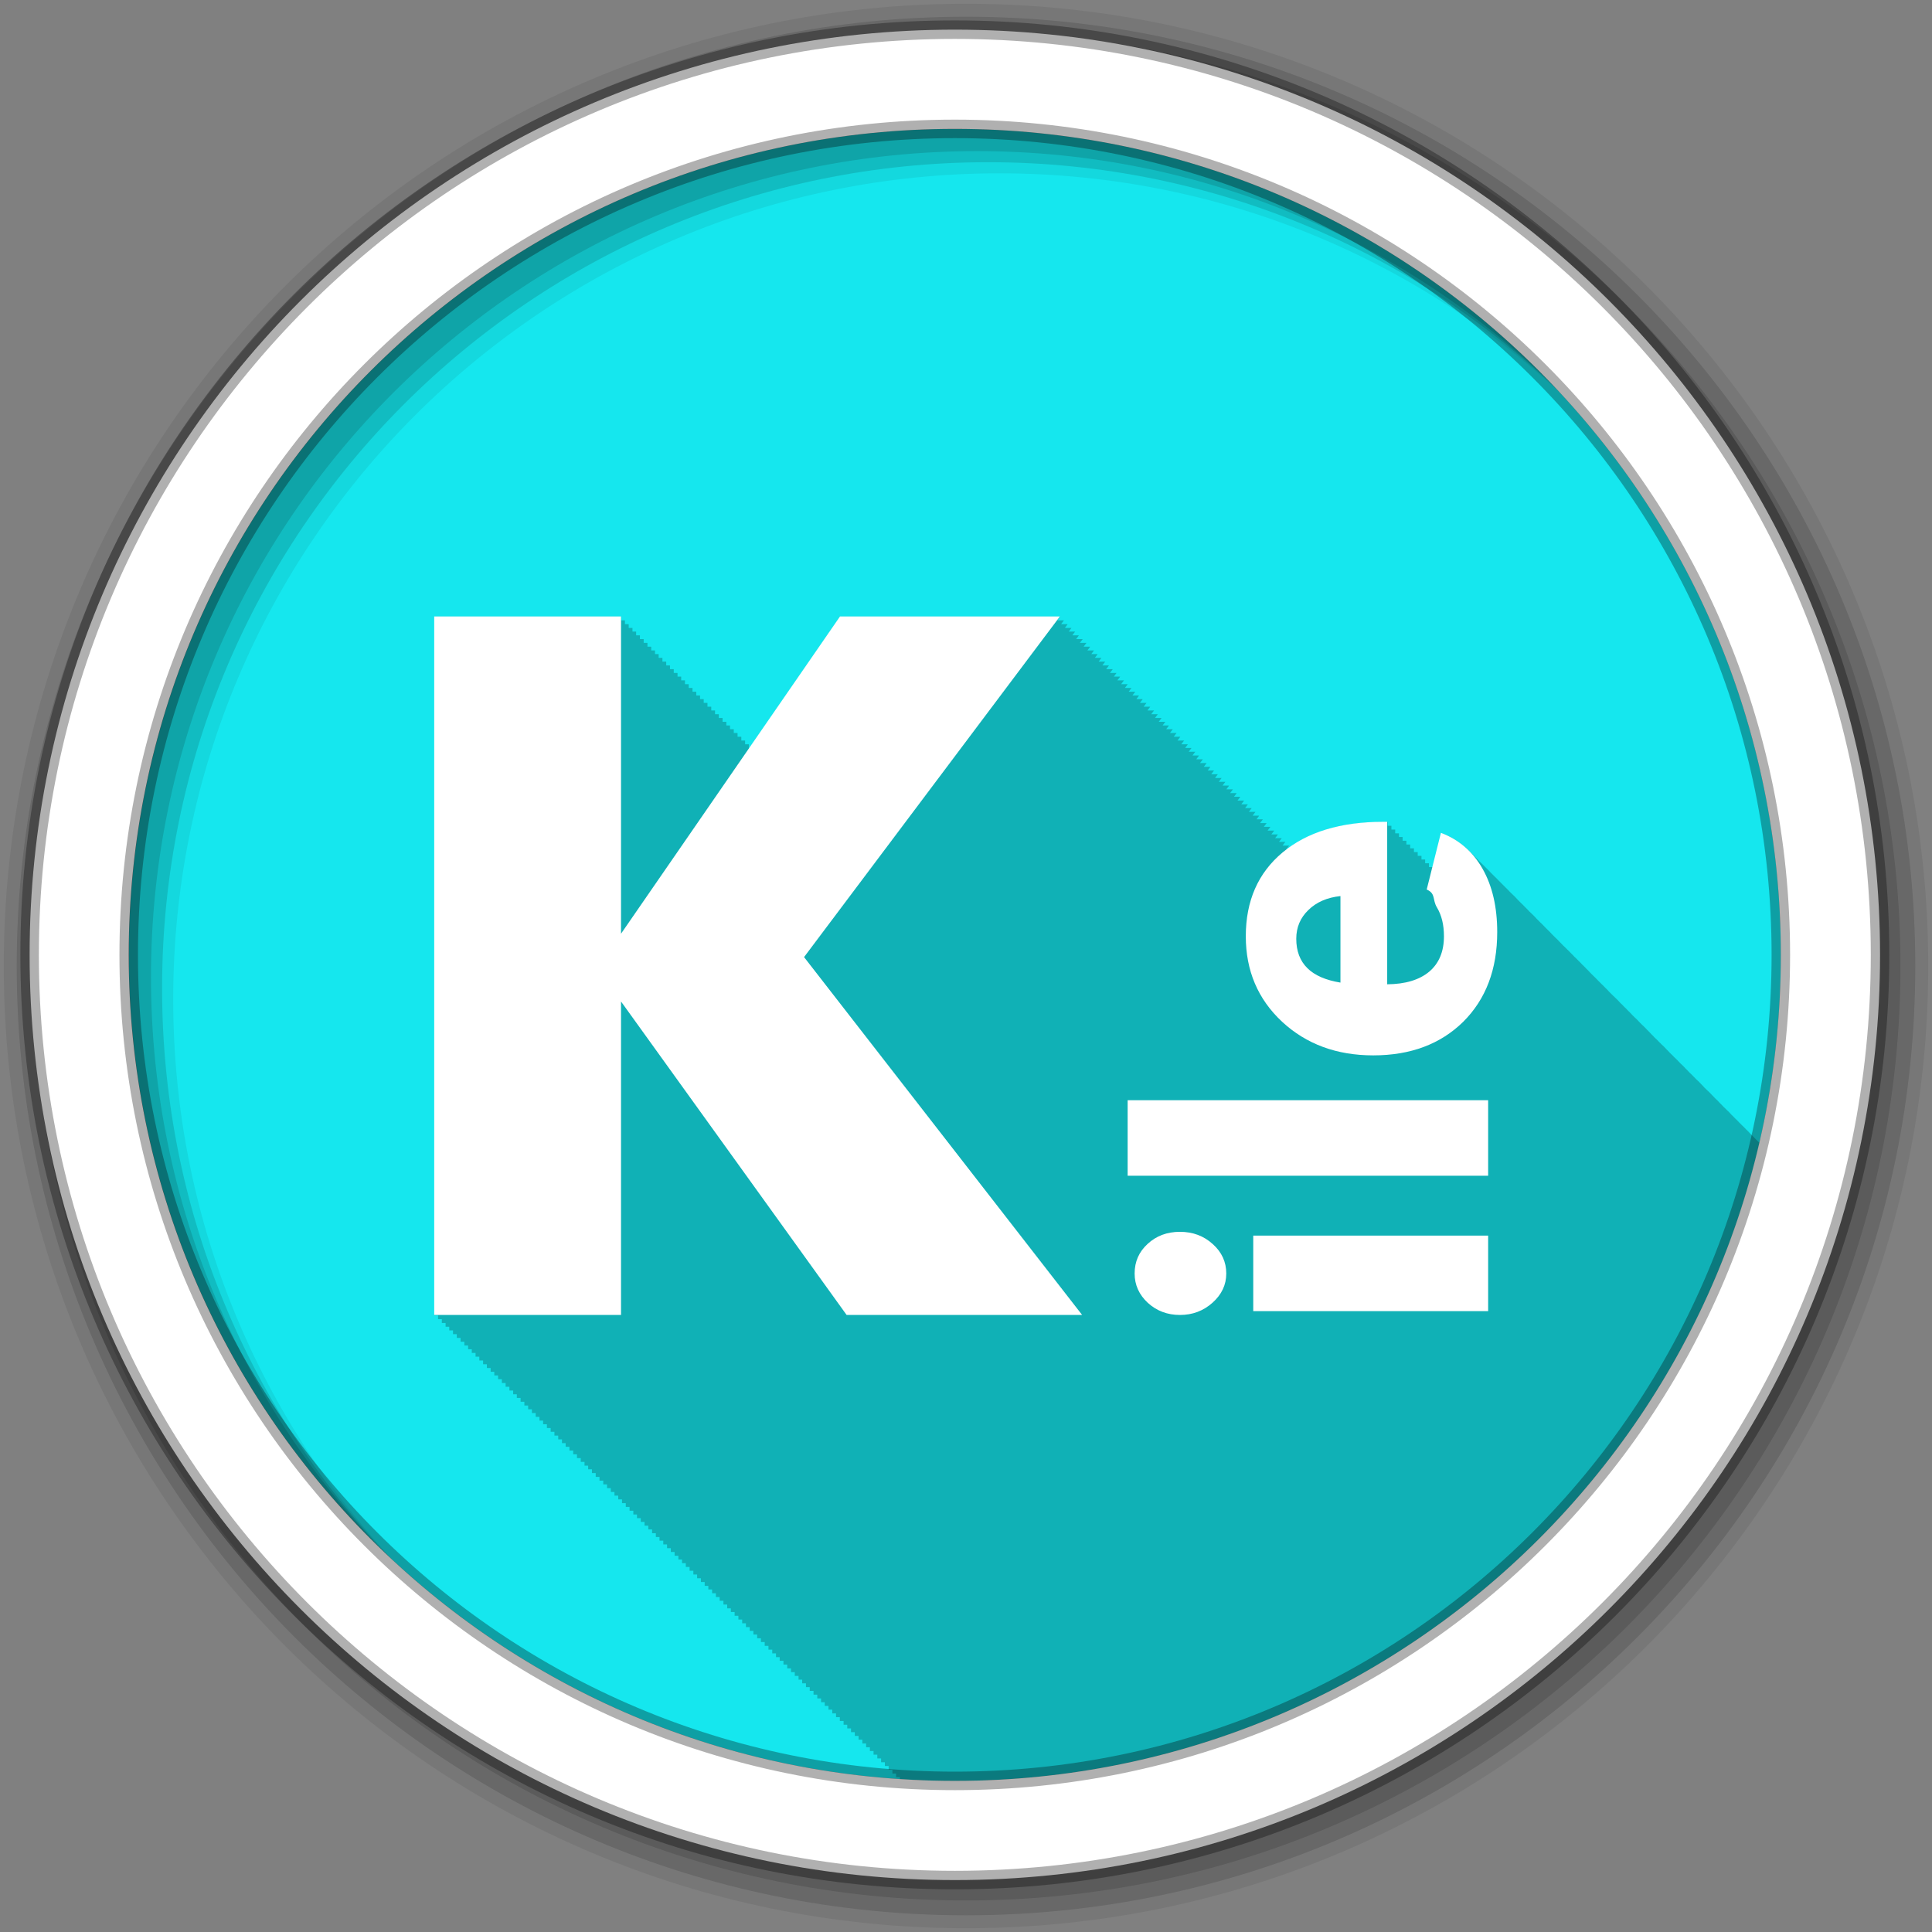 <?xml version="1.0" encoding="UTF-8" standalone="no"?>
<svg xmlns="http://www.w3.org/2000/svg" height="512" viewBox="0 0 512 512" width="512" version="1.1">
 <rect x="0" y="0" width="512" height="512" fill="#808080" stroke="none"/>
 <path id="path4" d="m471.95 253.05c0 120.9-98.01 218.9-218.9 218.9-120.9 0-218.9-98.01-218.9-218.9 0-120.9 98.01-218.9 218.9-218.9 120.9 0 218.9 98.01 218.9 218.9" fill-rule="evenodd" fill="#15E7EE"/>
 <path id="path6" fill-opacity="0.235" d="m115.09 163.41v185.19h1v1h1v1h1v1h0.969v0.969h1v1h1v1h1v1h1v1h1v1h0.969v0.969h1v1h1v1h1v1h1v1h1v1h0.969v0.969h1v1h1v1h1v1h1v1h1v1h0.969v0.969h1v1h1v1h1v1h1v1h1v1h1v1h0.969v0.969h1v1h1v1h1v1h1v1h1v1h0.969v0.969h1v1h1v1h1v1h1v1h1v1h0.969v0.969h1v1h1v1h1v1h1v1h1v1h1v1h0.969v0.969h1v1h1v1h1v1h1v1h1v1h0.969v0.969h1v1h1v1h1v1h1v1h1v1h0.969v0.969h1v1h1v1h1v1h1v1h1v1h0.969v0.969h1v1h1v1h1v1h1v1h1v1h1v1h0.969v0.969h1v1h1v1h1v1h1v1h1v1h0.969v0.969h1v1h1v1h1v1h1v1h1v1h0.969v0.969h1v1h1v1h1v1h1v1h1v1h1v1h0.969v0.969h1v1h1v1h1v1h1v1h1v1h0.969v0.969h1v1h1v1h1v1h1v1h1v1h0.969v0.969h1v1h1v1h1v1h1v1h1v1h0.969v0.969h1v1h1v1h1v1h1v1h1v1h1v1h0.969v0.969h1v1h1v1h1v1h1v1h1v1h0.969v0.969h1v0.469c4.817 0.317 9.666 0.531 14.563 0.531 103.78 0 190.69-72.23 213.22-169.16-0.171-0.174-0.35-0.343-0.531-0.5-0.244-0.263-0.488-0.51-0.75-0.75-0.333-0.381-0.693-0.727-1.063-1.063-0.388-0.438-0.782-0.873-1.219-1.25-0.332-0.359-0.665-0.715-1.031-1.031-0.232-0.249-0.471-0.491-0.719-0.719-0.363-0.415-0.751-0.794-1.156-1.156-0.297-0.33-0.614-0.642-0.938-0.938-0.399-0.449-0.802-0.894-1.25-1.281-0.271-0.291-0.551-0.549-0.844-0.813-0.315-0.35-0.624-0.688-0.969-1-0.397-0.444-0.806-0.866-1.25-1.25-0.246-0.262-0.487-0.541-0.75-0.781-0.403-0.451-0.83-0.891-1.281-1.281-0.257-0.272-0.537-0.533-0.813-0.781-0.311-0.344-0.599-0.691-0.938-1-0.412-0.46-0.851-0.883-1.313-1.281-0.237-0.251-0.466-0.519-0.719-0.75-0.314-0.349-0.659-0.655-1-0.969-0.321-0.359-0.65-0.709-1-1.031-0.427-0.478-0.866-0.931-1.344-1.344-0.227-0.239-0.447-0.497-0.688-0.719-0.313-0.348-0.661-0.655-1-0.969-0.348-0.39-0.713-0.746-1.094-1.094-0.302-0.333-0.611-0.667-0.938-0.969-0.438-0.489-0.885-0.952-1.375-1.375-0.206-0.215-0.409-0.424-0.625-0.625-0.35-0.392-0.742-0.744-1.125-1.094-0.305-0.336-0.608-0.664-0.938-0.969-0.34-0.378-0.692-0.754-1.063-1.094-0.43-0.473-0.866-0.931-1.344-1.344-0.196-0.203-0.388-0.402-0.594-0.594-0.459-0.513-0.924-0.994-1.438-1.438-0.206-0.214-0.409-0.424-0.625-0.625-0.341-0.378-0.692-0.753-1.063-1.094-0.32-0.35-0.655-0.682-1-1-0.328-0.361-0.677-0.705-1.031-1.031-0.435-0.477-0.862-0.957-1.344-1.375-0.221-0.229-0.455-0.442-0.688-0.656-0.29-0.317-0.596-0.615-0.906-0.906-0.353-0.393-0.711-0.771-1.094-1.125-0.329-0.361-0.677-0.704-1.031-1.031-0.319-0.348-0.657-0.683-1-1-0.342-0.374-0.693-0.723-1.063-1.063-0.28-0.304-0.577-0.594-0.875-0.875-0.352-0.39-0.713-0.772-1.094-1.125-0.329-0.361-0.677-0.703-1.031-1.031-0.314-0.342-0.632-0.687-0.969-1-0.357-0.391-0.739-0.74-1.125-1.094-0.299-0.323-0.587-0.64-0.906-0.938-0.329-0.36-0.677-0.702-1.031-1.031-0.323-0.352-0.685-0.678-1.031-1-0.287-0.313-0.57-0.617-0.875-0.906-0.386-0.429-0.799-0.833-1.219-1.219-0.294-0.317-0.593-0.613-0.906-0.906-0.345-0.378-0.692-0.75-1.063-1.094-0.28-0.303-0.578-0.593-0.875-0.875-0.359-0.398-0.737-0.763-1.125-1.125-0.299-0.325-0.619-0.637-0.938-0.938-0.454-0.499-0.908-0.996-1.406-1.438-0.18-0.187-0.375-0.353-0.563-0.531-0.352-0.39-0.715-0.769-1.094-1.125-0.34-0.372-0.698-0.721-1.063-1.063-0.28-0.303-0.579-0.592-0.875-0.875-0.471-0.521-0.951-1.039-1.469-1.5-0.18-0.187-0.376-0.353-0.563-0.531-0.375-0.415-0.752-0.81-1.156-1.188-0.33-0.356-0.679-0.703-1.031-1.031-0.269-0.291-0.56-0.572-0.844-0.844-0.4-0.442-0.817-0.85-1.25-1.25-0.274-0.293-0.555-0.57-0.844-0.844-0.356-0.389-0.712-0.768-1.094-1.125-0.33-0.357-0.679-0.702-1.031-1.031-0.297-0.321-0.623-0.608-0.938-0.906-0.295-0.321-0.594-0.638-0.906-0.938-0.367-0.405-0.763-0.786-1.156-1.156-2.192-2.377-4.832-4.163-7.969-5.344l-2.313 9.188v-0.188h-1v-1h-1v-1h-0.969v-0.969h-1v-1h-1v-1h-1v-1h-1v-1h-1v-1h-0.969v-0.969h-1v-1h-1v-1h-1v-1h-1.063c-10.667 0-19.18 2.42-25.563 7.25h-0.219l0.75-1h-1.75l0.75-1h-1.688c0.015-0.02 0.719-0.969 0.719-0.969h-1.75c0.016-0.022 0.75-1 0.75-1h-1.75c0.016-0.022 0.75-1 0.75-1h-1.75l0.75-1h-1.75l0.75-1h-1.75c0.016-0.022 0.75-1 0.75-1h-1.688c0.015-0.02 0.719-0.969 0.719-0.969h-1.75c0.016-0.022 0.75-1 0.75-1h-1.75c0.016-0.022 0.75-1 0.75-1h-1.75l0.75-1h-1.75l0.75-1h-1.75c0.016-0.022 0.75-1 0.75-1h-1.688c0.015-0.02 0.719-0.969 0.719-0.969h-1.75c0.016-0.022 0.75-1 0.75-1h-1.75c0.016-0.022 0.75-1 0.75-1h-1.75l0.75-1h-1.75l0.75-1h-1.75c0.016-0.022 0.75-1 0.75-1h-1.75c0.016-0.022 0.75-1 0.75-1h-1.688c0.015-0.02 0.719-0.969 0.719-0.969h-1.75c0.016-0.022 0.75-1 0.75-1h-1.75l0.75-1h-1.75c0.016-0.022 0.75-1 0.75-1h-1.75c0.016-0.022 0.75-1 0.75-1h-1.75c0.016-0.022 0.75-1 0.75-1h-1.688c0.015-0.02 0.719-0.969 0.719-0.969h-1.75l0.75-1h-1.75c0.016-0.022 0.75-1 0.75-1h-1.75c0.016-0.022 0.75-1 0.75-1h-1.75c0.016-0.022 0.75-1 0.75-1h-1.75c0.016-0.022 0.75-1 0.75-1h-1.688l0.719-0.969h-1.75c0.016-0.022 0.75-1 0.75-1h-1.75c0.016-0.022 0.75-1 0.75-1h-1.75c0.016-0.022 0.75-1 0.75-1h-1.75c0.016-0.022 0.75-1 0.75-1h-1.75l0.75-1h-1.75l0.75-1h-1.688c0.015-0.02 0.719-0.969 0.719-0.969h-1.75c0.016-0.022 0.75-1 0.75-1h-1.75c0.016-0.022 0.75-1 0.75-1h-1.75c0.016-0.022 0.75-1 0.75-1h-1.75l0.75-1h-1.75l0.75-1h-1.688c0.015-0.02 0.719-0.969 0.719-0.969h-1.75c0.016-0.022 0.75-1 0.75-1h-1.75c0.016-0.022 0.75-1 0.75-1h-1.75c0.016-0.022 0.75-1 0.75-1h-1.75c0.016-0.022 0.75-1 0.75-1h-1.75c0.016-0.022 0.75-1 0.75-1h-1.688l0.719-0.969h-1.75c0.016-0.022 0.75-1 0.75-1h-1.75c0.016-0.022 0.75-1 0.75-1h-1.75c0.016-0.022 0.75-1 0.75-1h-1.75l0.75-1h-1.75l0.75-1h-1.688c0.015-0.02 0.719-0.969 0.719-0.969h-1.75c0.016-0.022 0.75-1 0.75-1h-1.75l0.75-1h-1.75l0.75-1h-58.31l-23.938 34.813h-0.25v-0.969h-1v-1h-1v-1h-1v-1h-1v-1h-1v-1h-0.969v-0.969h-1v-1h-1v-1h-1v-1h-1v-1h-1v-1h-1v-1h-0.969v-0.969h-1v-1h-1v-1h-1v-1h-1v-1h-1v-1h-0.969v-0.969h-1v-1h-1v-1h-1v-1h-1v-1h-1v-1h-0.969v-0.969h-1v-1h-1v-1h-1v-1h-1v-1h-1v-1h-0.969v-0.969h-1v-1h-1v-1h-1v-1h-49.53"/>
 <g id="g8" fill-rule="evenodd">
  <path id="path10" fill-opacity="0.067" d="m256 1c-140.83 0-255 114.17-255 255s114.17 255 255 255 255-114.17 255-255-114.17-255-255-255m8.827 44.931c120.9 0 218.9 98 218.9 218.9s-98 218.9-218.9 218.9-218.93-98-218.93-218.9 98.03-218.9 218.93-218.9"/>
  <g id="g12" fill-opacity="0.129">
   <path id="path14" d="m256 4.433c-138.94 0-251.57 112.63-251.57 251.57s112.63 251.57 251.57 251.57 251.57-112.63 251.57-251.57-112.63-251.57-251.57-251.57m5.885 38.556c120.9 0 218.9 98 218.9 218.9s-98 218.9-218.9 218.9-218.93-98-218.93-218.9 98.03-218.9 218.93-218.9"/>
   <path id="path16" d="m256 8.356c-136.77 0-247.64 110.87-247.64 247.64s110.87 247.64 247.64 247.64 247.64-110.87 247.64-247.64-110.87-247.64-247.64-247.64m2.942 31.691c120.9 0 218.9 98 218.9 218.9s-98 218.9-218.9 218.9-218.93-98-218.93-218.9 98.03-218.9 218.93-218.9"/>
  </g>
  <path id="path18" d="m253.04 7.859c-135.42 0-245.19 109.78-245.19 245.19 0 135.42 109.78 245.19 245.19 245.19 135.42 0 245.19-109.78 245.19-245.19 0-135.42-109.78-245.19-245.19-245.19zm0 26.297c120.9 0 218.9 98 218.9 218.9s-98 218.9-218.9 218.9-218.93-98-218.93-218.9 98.03-218.9 218.93-218.9z" stroke-opacity="0.31" stroke="#000" stroke-width="4.904" fill="#fff"/>
 </g>
 <g id="g66" transform="matrix(.786 0 0 .786 50.02 57.03)" fill="#fff">
  <path id="path68" d="m82.76 370.8v-235.52h62.987v106.98l73.831-106.98h74.15l-86.27 114.86 93.76 120.66h-79.41l-76.06-105.69v105.69h-62.989"/>
  <path id="path70" d="m334.21 370.8c-4.235 0-7.842-1.355-10.822-4.066-2.98-2.758-4.47-6.06-4.47-9.915 0-3.994 1.464-7.323 4.391-9.986 2.928-2.71 6.561-4.066 10.9-4.066s8.02 1.379 11.06 4.137c3.03 2.71 4.548 6.02 4.548 9.915 0 3.804-1.542 7.085-4.627 9.843-3.084 2.758-6.744 4.137-10.978 4.137m103.9-1.284h-79.2v-25.464h79.2v25.464m0-45.65h-121.55v-25.464h121.55v25.464m-49.795-94.3c-4.496 0.476-8.103 2.045-10.822 4.708-2.718 2.615-4.078 5.849-4.078 9.701 0 4.137 1.255 7.442 3.764 9.915 2.457 2.425 6.169 4.04 11.135 4.851v-29.17m15.762-25.04v54.781c6.117-0.048 10.848-1.474 14.194-4.28 3.294-2.805 4.94-6.776 4.94-11.912 0-3.852-0.784-7.085-2.353-9.701-1.621-2.663-0.324-4.684-3.461-6.06l4.794-19.12c6.06 2.283 10.743 6.325 14.04 12.13 3.294 5.801 4.94 12.911 4.94 21.327 0 12.554-3.816 22.635-11.449 30.24-7.685 7.561-17.801 11.341-30.348 11.341-12.338 0-22.584-3.78-30.74-11.341-8.155-7.608-12.233-17.214-12.233-28.817 0-11.936 4.13-21.351 12.39-28.25 8.26-6.895 19.578-10.343 33.955-10.343h1.333"/>
 </g>
</svg>
